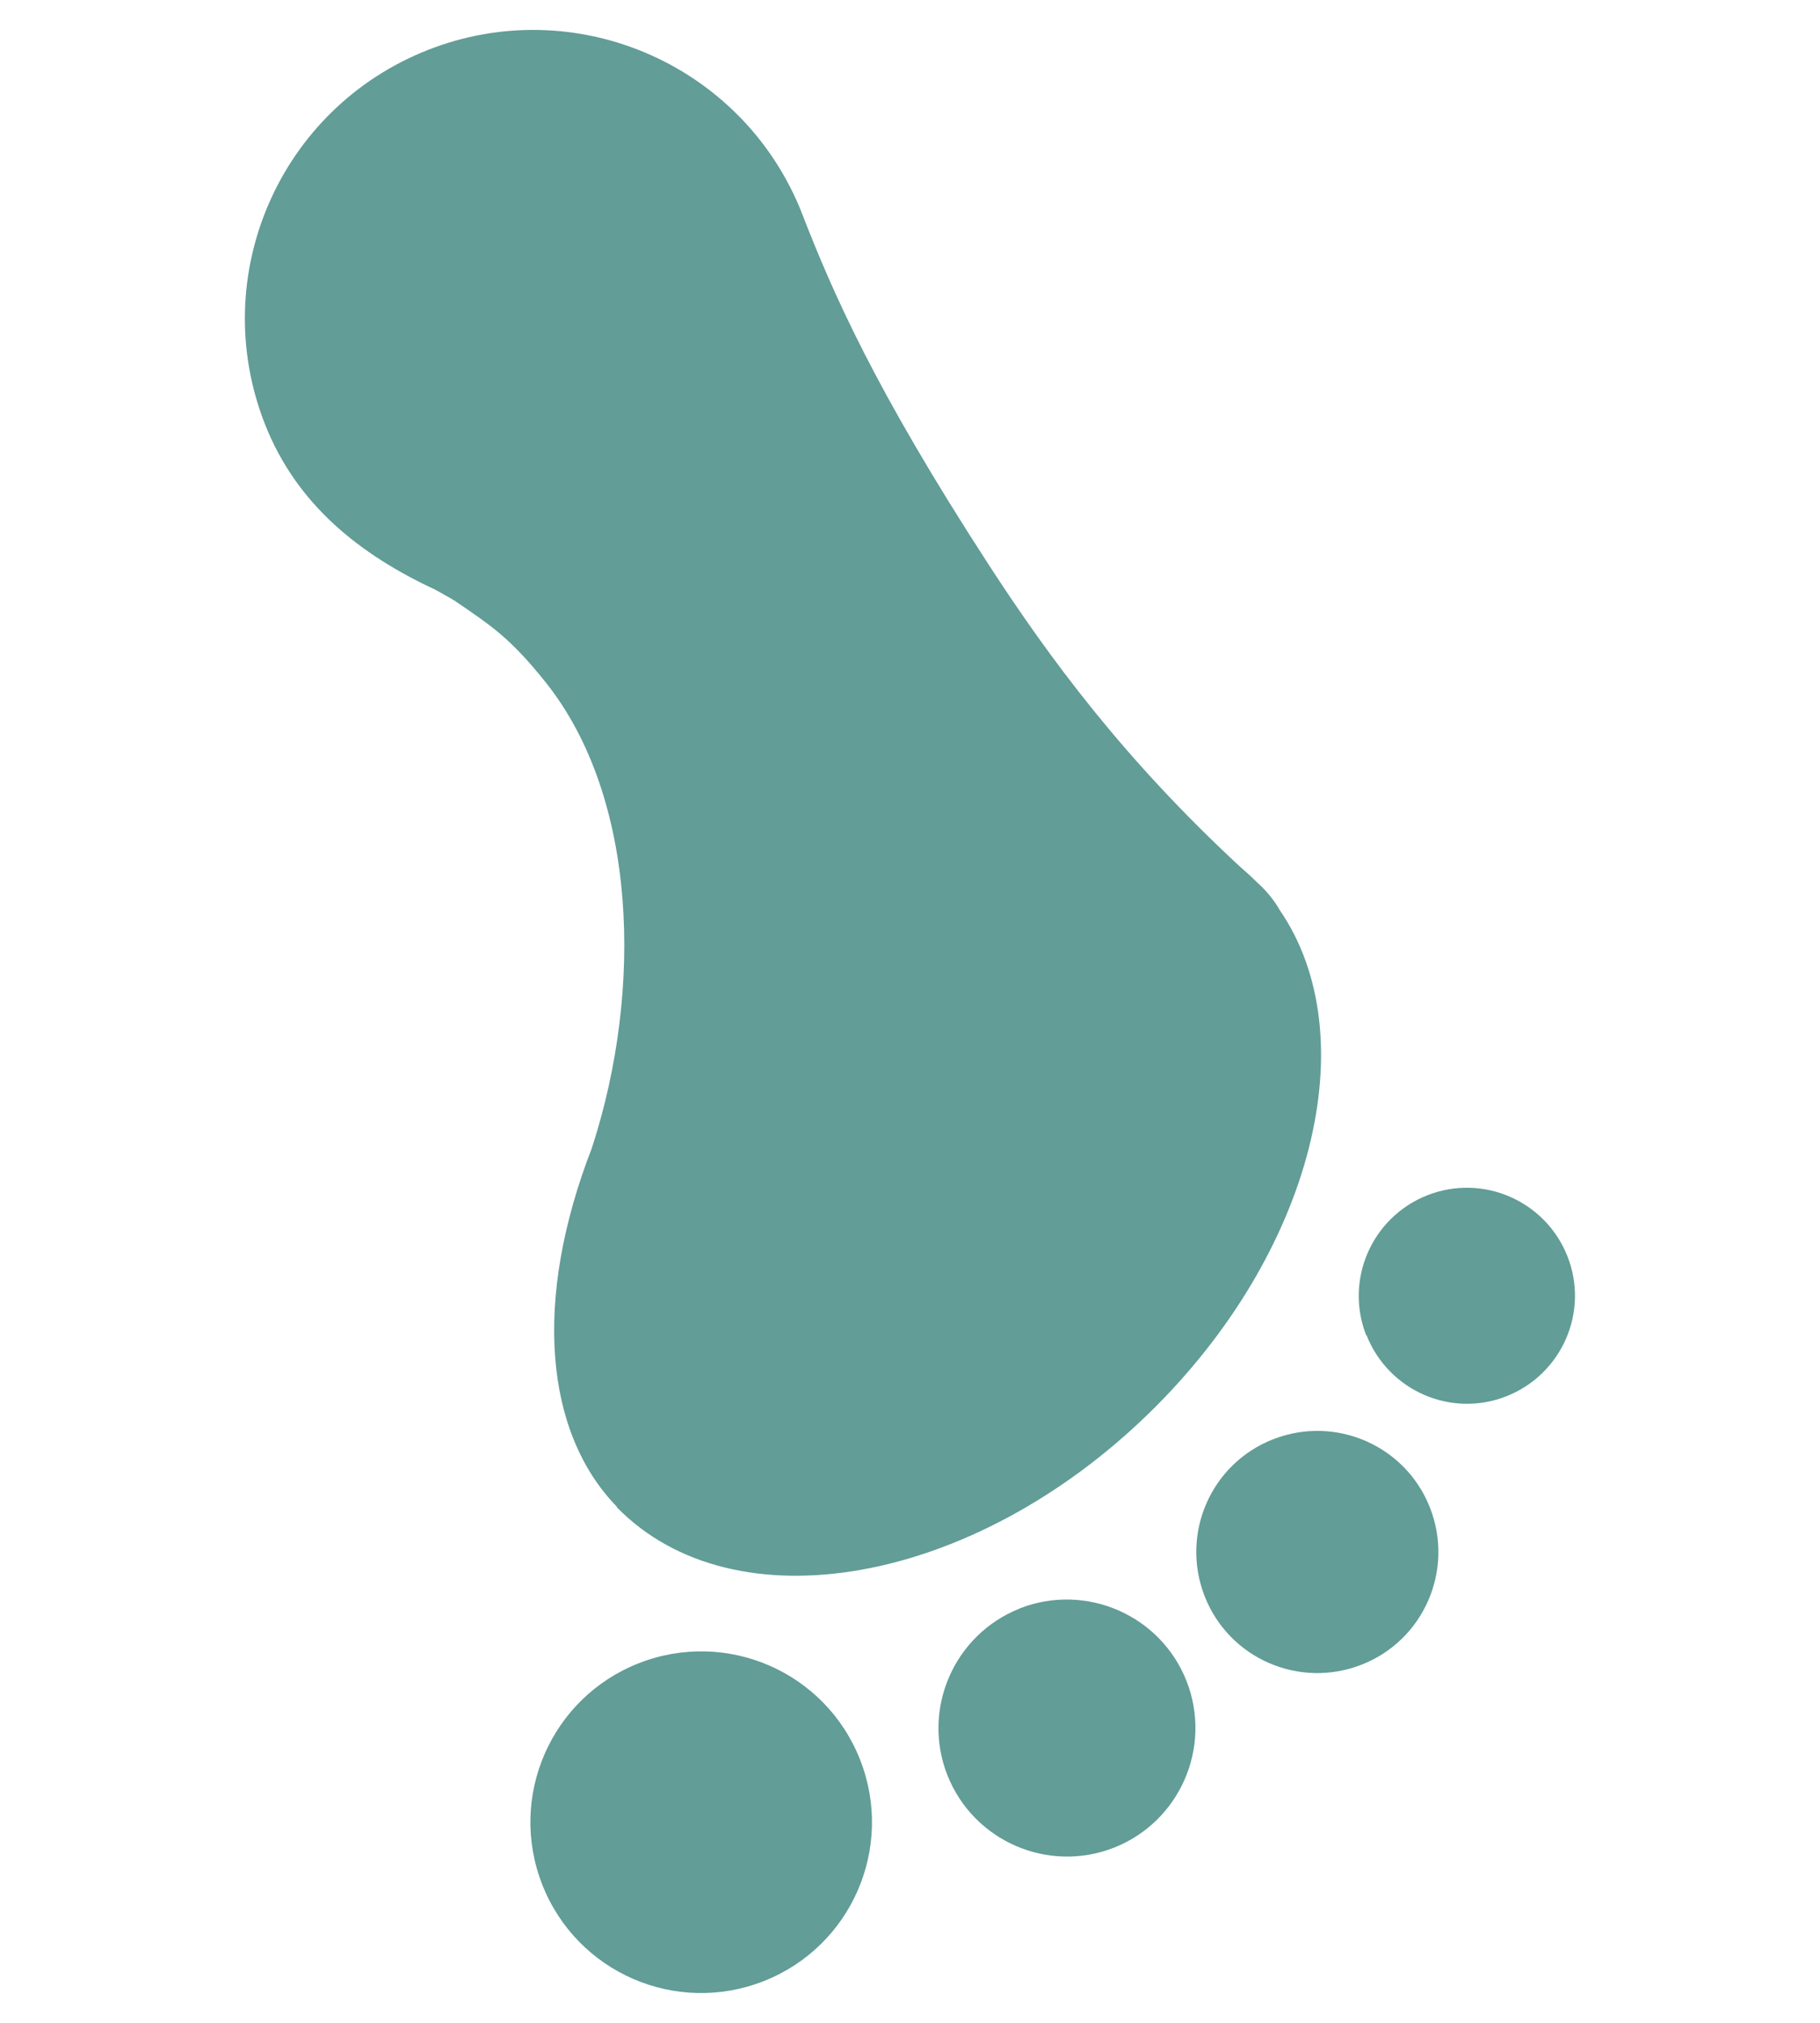 <?xml version="1.0" encoding="UTF-8"?><svg id="Layer_1" xmlns="http://www.w3.org/2000/svg" width="18mm" height="20mm" viewBox="0 0 51.02 73.7"><defs><style>.cls-1{fill:#629d97;}</style></defs><path class="cls-1" d="M14.82,54.91c4.28,4.39,12.98,2.85,19.42-3.44,5.98-5.84,7.91-13.71,4.74-18.32-.2-.35-.47-.69-.83-1.01-.2-.2-.41-.39-.62-.57-4.22-3.91-6.93-7.57-9.18-11.04-4.14-6.38-5.66-9.88-6.78-12.76-.03-.09-.07-.17-.1-.25C19.25,2.28,13.26-.27,7.94,1.82,2.53,3.95-.12,10.05,2,15.45c1.15,2.93,3.46,4.76,6.22,6.04.26.15.63.35.7.4,1.33.91,2.02,1.35,3.32,2.98,3.35,4.21,3.53,11.21,1.7,16.88-.05.14-.04.11-.01.04-2.18,5.59-1.73,10.41.9,13.11Z"/><path class="cls-1" d="M20.18,72.18c3.2-1.26,4.77-4.87,3.51-8.07-1.26-3.2-4.87-4.77-8.07-3.51-3.2,1.26-4.77,4.87-3.51,8.07,1.26,3.2,4.87,4.77,8.07,3.51Z"/><path class="cls-1" d="M29.52,58.6c-2.41.95-3.59,3.67-2.65,6.07.95,2.41,3.67,3.59,6.07,2.65,2.41-.95,3.59-3.67,2.65-6.07-.95-2.41-3.67-3.59-6.08-2.65Z"/><path class="cls-1" d="M38.74,52.44c-2.27.89-3.38,3.45-2.49,5.72.89,2.27,3.45,3.38,5.72,2.49,2.27-.89,3.38-3.45,2.49-5.72-.89-2.27-3.45-3.38-5.72-2.49Z"/><path class="cls-1" d="M42.15,48.65c.8,2.02,3.08,3.02,5.1,2.22,2.02-.8,3.02-3.08,2.22-5.1-.8-2.02-3.08-3.02-5.11-2.22-2.02.8-3.02,3.08-2.22,5.11Z"/></svg>